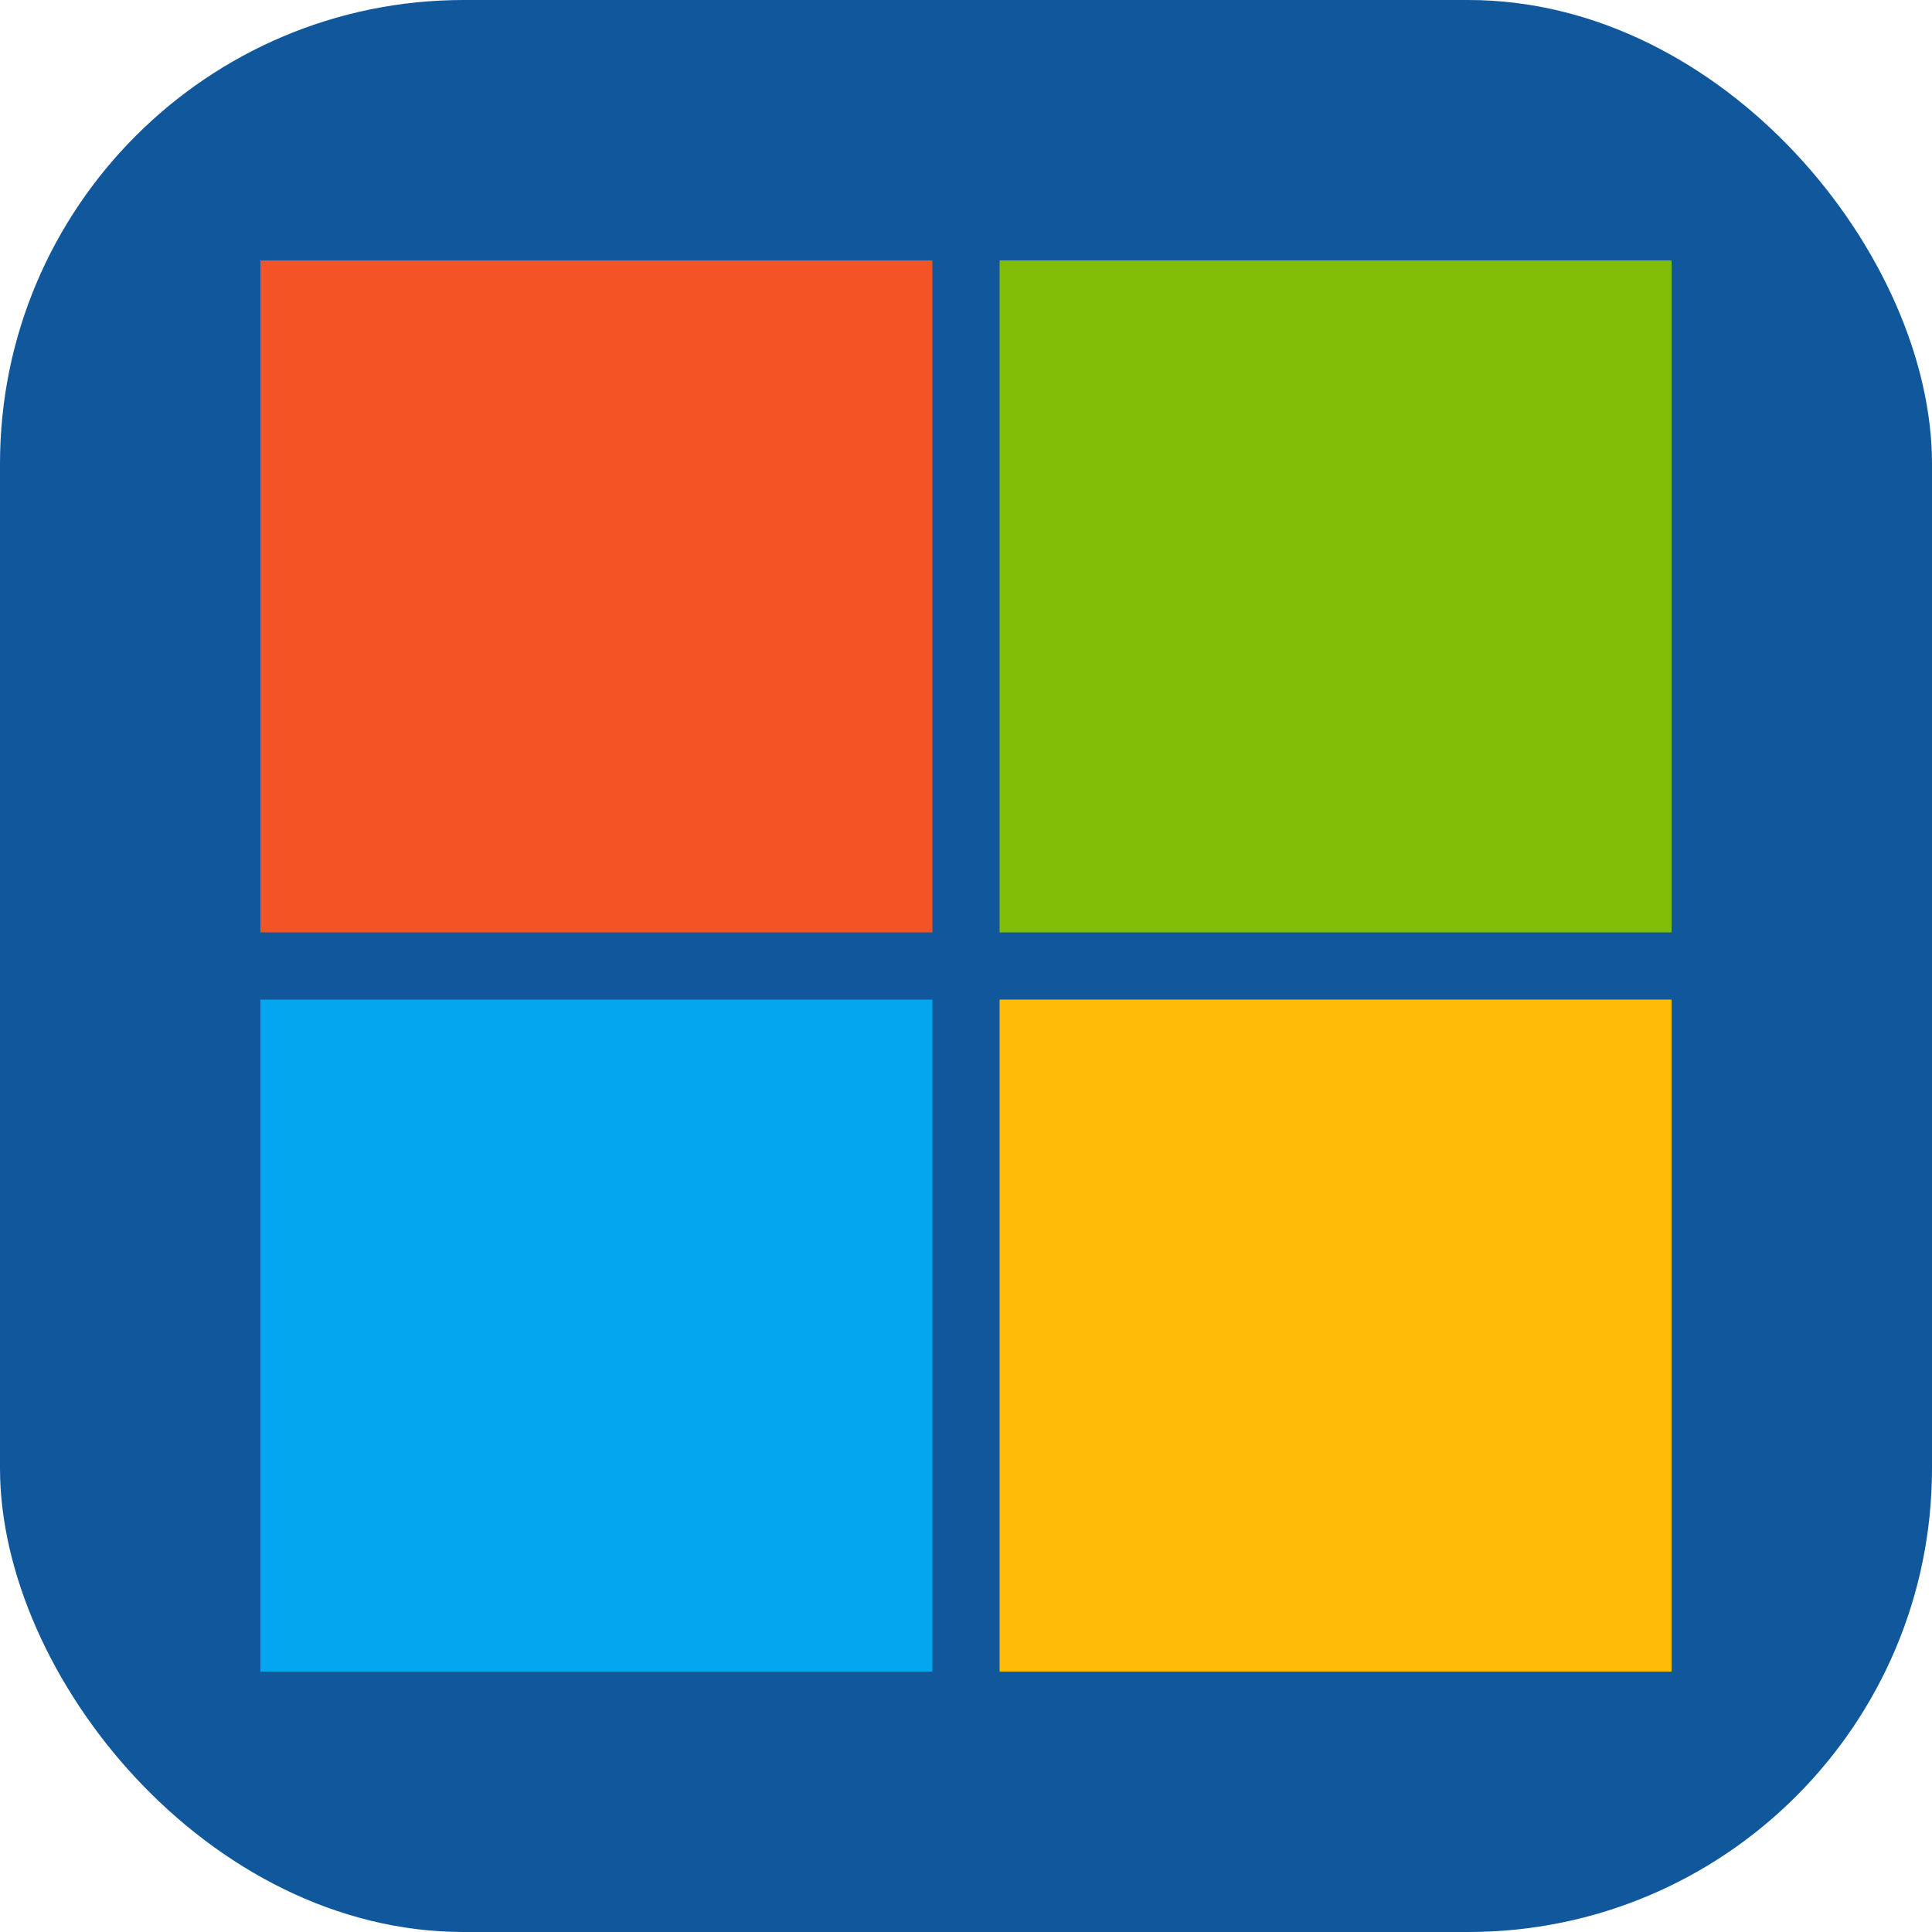 <svg width="100" height="100" viewBox="0 0 100 100" fill="none" xmlns="http://www.w3.org/2000/svg">
<rect width="100" height="100" rx="24" fill="#10579C"/>
<g clip-path="url(#clip0_175_669)">
<path d="M10 10H90V90H10V10Z" fill="#10579C"/>
<path d="M13.478 13.478H48.261V48.261H13.478V13.478Z" fill="#F35325"/>
<path d="M51.739 13.478H86.522V48.261H51.739V13.478Z" fill="#81BC06"/>
<path d="M13.478 51.739H48.261V86.522H13.478V51.739Z" fill="#05A6F0"/>
<path d="M51.739 51.739H86.522V86.522H51.739V51.739Z" fill="#FFBA08"/>
</g>
<defs>
<clipPath id="clip0_175_669">
<rect width="80" height="80" fill="white" transform="translate(10 10)"/>
</clipPath>
</defs>
</svg>
